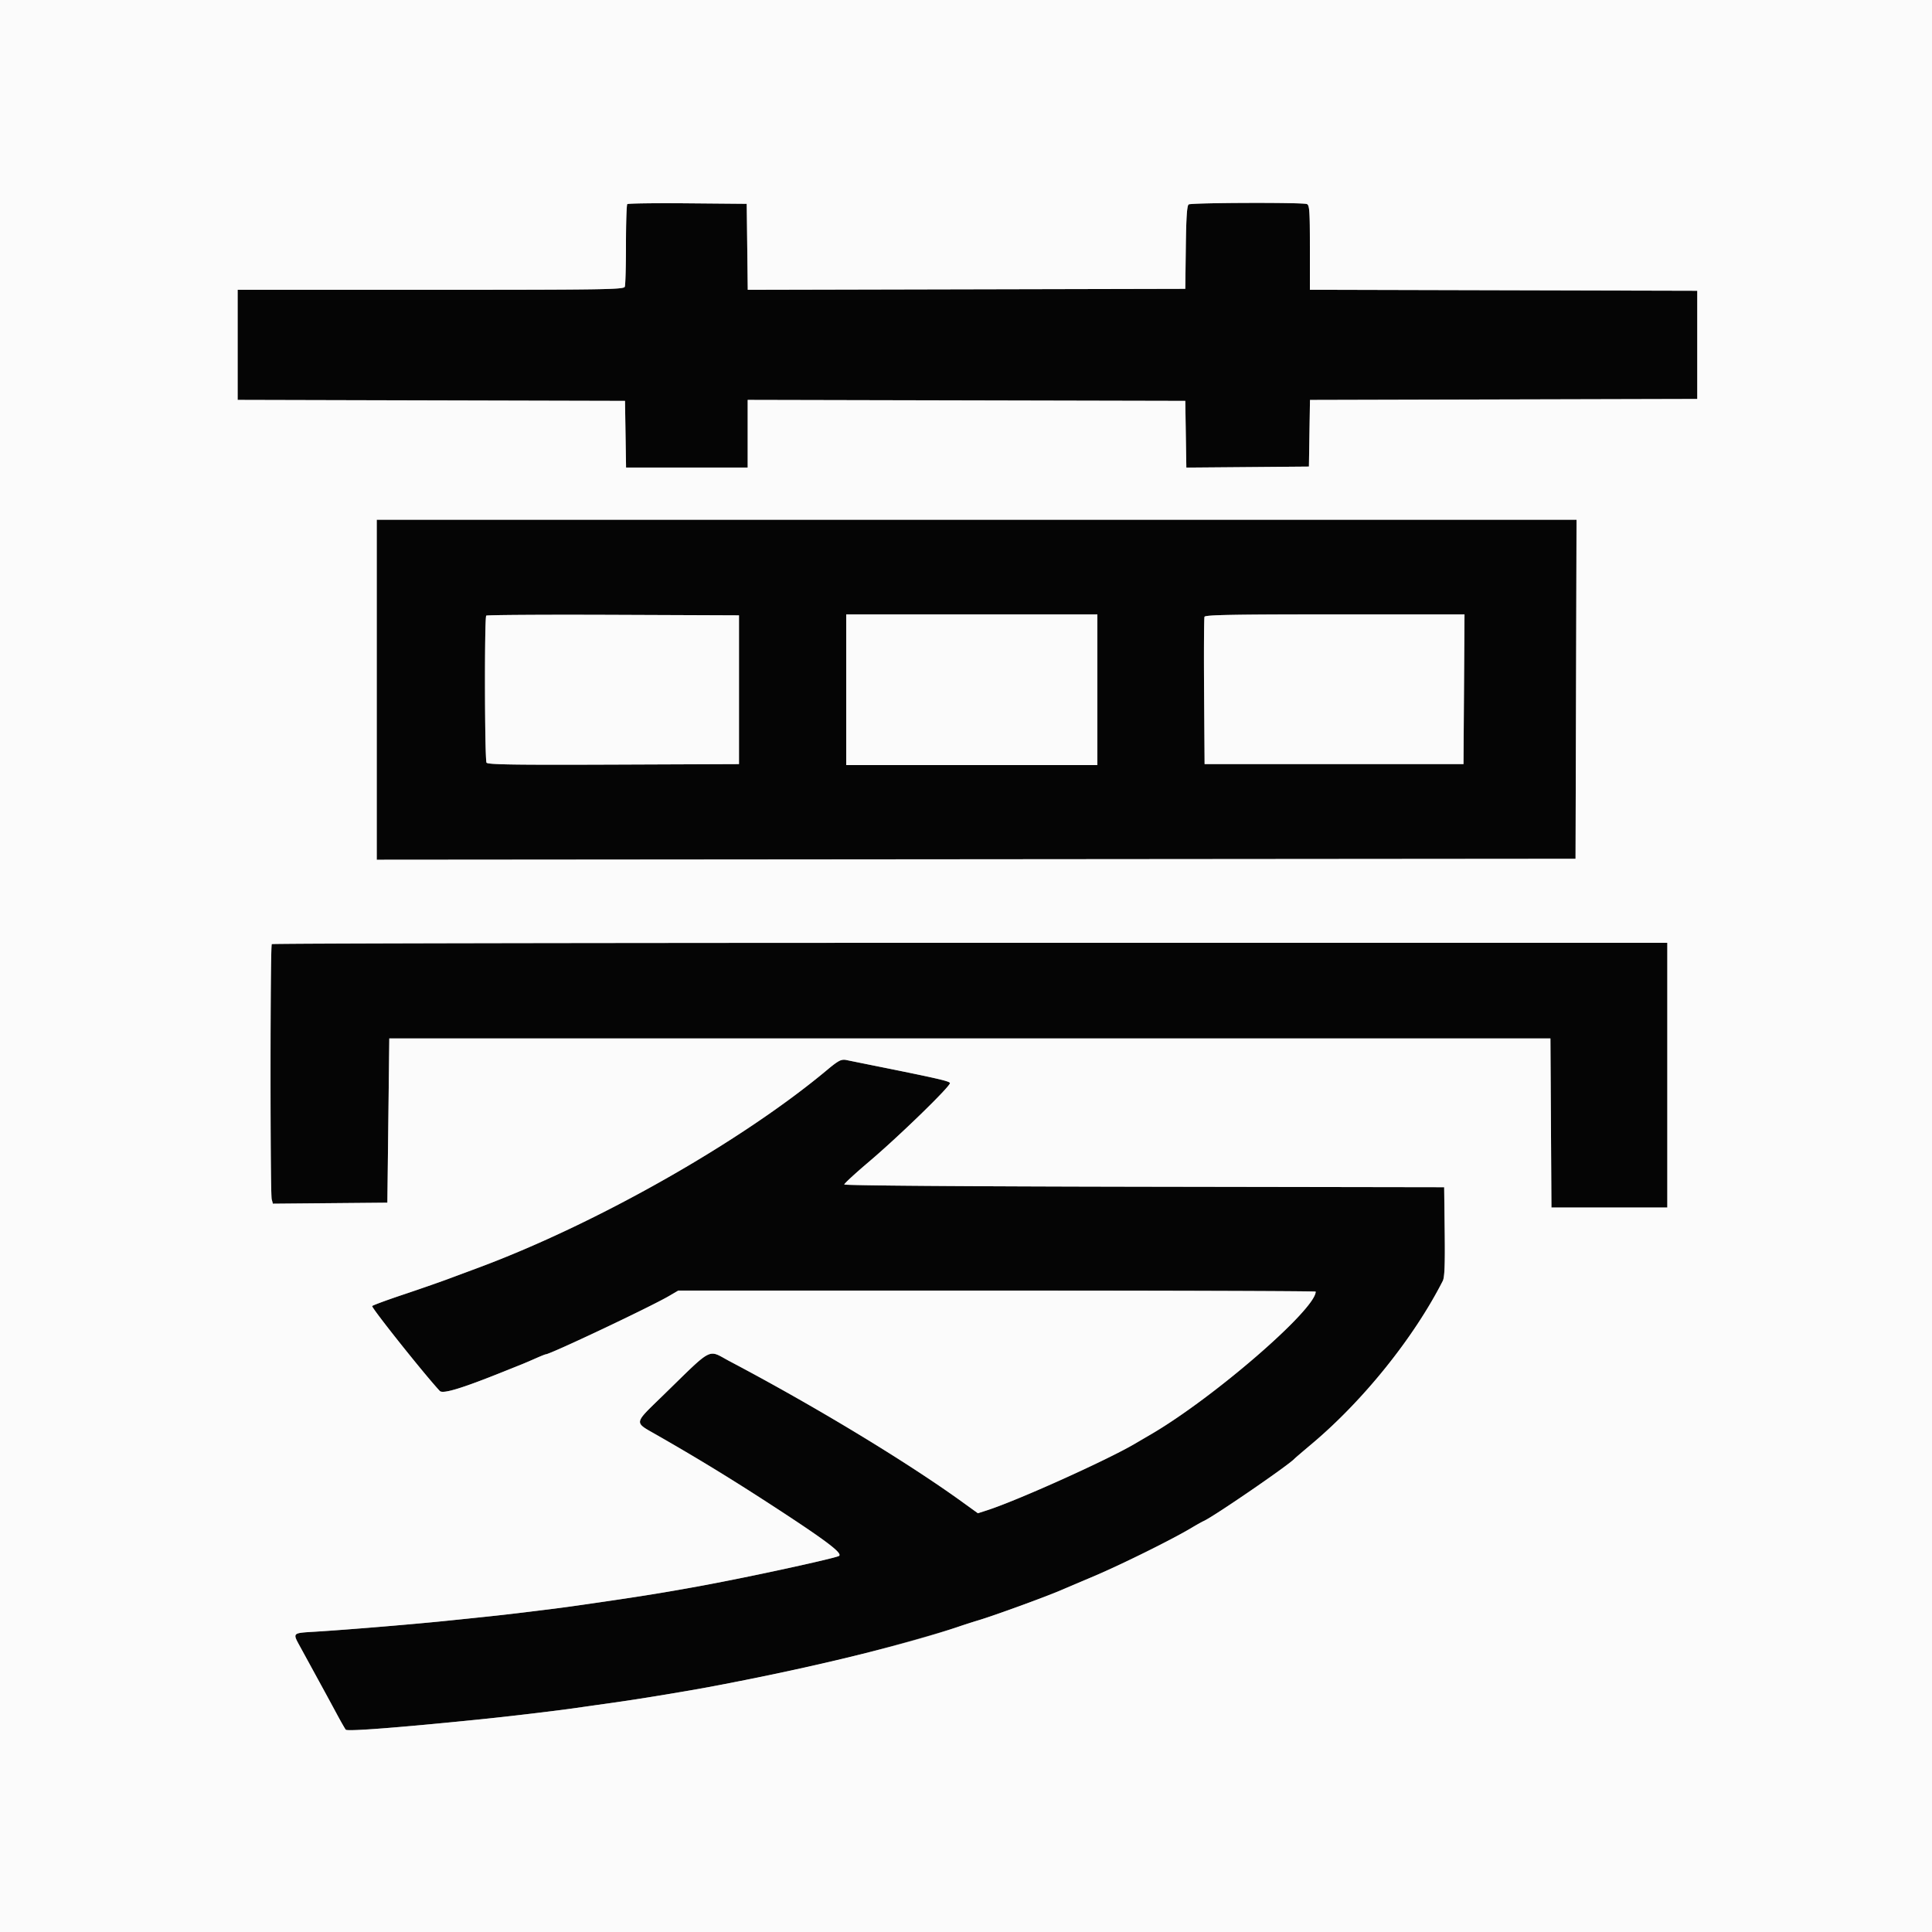 <svg xmlns="http://www.w3.org/2000/svg" width="400" height="400" viewBox="0 0 400 400"><rect x="0" y="0" width="400" height="400" fill="#808080" stroke="none"/><g fill-rule="evenodd"><path d="M129.872 42.261c-.149.15-.272 3.918-.272 8.373 0 4.455-.109 8.385-.243 8.733-.219.571-4.133.633-40.2.633H49.2v22.796l40.1.102 40.1.102.109 6.9.11 6.9H154.8V82.797l45.3.101 45.3.102.109 6.906.11 6.905 12.69-.105L271 96.6l.109-6.898.11-6.898 40.09-.102L351.4 82.6V60.2l-40.1-.102-40.1-.102v-8.755c0-7.615-.082-8.787-.633-8.998-.937-.36-23.885-.283-24.459.082-.358.227-.521 2.641-.6 8.894L245.4 59.8l-45.292.102-45.293.101-.107-8.901-.108-8.902-12.228-.106c-6.725-.058-12.35.017-12.5.167M78 142.801v35.2l124.1-.1 124.1-.101.102-35.1.102-35.1H78v35.201m75-.001v15.4l-25.975.103c-20.514.081-26.041-.003-26.293-.4-.386-.607-.446-30.056-.062-30.439.148-.148 11.983-.223 26.3-.167l26.03.103v15.4m74.2 0v15.6h-52v-31.2h52v15.6m75.905-.1L303 158.2h-53.6l-.105-14.999c-.058-8.249-.018-15.224.087-15.5.152-.395 5.885-.501 27.01-.501h26.817l-.104 15.5M56.267 195.467c-.333.333-.346 51.598-.013 52.839l.242.906 11.852-.106L80.2 249l.2-17 .2-17H321l.104 17.5.104 17.5H345.2v-54.8H200.867c-79.384 0-144.454.12-144.6.267M174 219.52c-.33.105-1.5.945-2.6 1.867-17.758 14.887-47.718 31.901-72.3 41.058-1.705.635-4.585 1.707-6.4 2.381-1.815.674-6 2.13-9.3 3.234-3.3 1.104-6.155 2.157-6.345 2.339-.262.251 10.791 14.138 13.992 17.579.628.675 4.52-.505 13.253-4.016l1.9-.762 1.9-.76c.495-.198 1.753-.738 2.796-1.2 1.042-.462 1.982-.84 2.087-.84.914 0 21.672-9.819 25.535-12.078l1.917-1.122h65.983c36.29 0 65.982.098 65.982.217 0 3.686-21.194 22.029-34.2 29.599-1.1.64-2.54 1.482-3.2 1.872-5.794 3.416-24.318 11.759-30.649 13.804l-1.887.609-3.332-2.403c-11.637-8.391-30.491-19.794-48.035-29.05-4.728-2.494-3.185-3.292-14.023 7.252-5.903 5.741-5.831 5.297-1.272 7.9 8.353 4.769 15.26 8.983 23.665 14.44 11.514 7.476 15.091 10.168 14.224 10.704-.532.329-11.972 2.925-19.491 4.424-11.903 2.372-17.497 3.341-29.002 5.023-6.535.955-8.371 1.211-11.498 1.599-8.97 1.114-9.675 1.193-21.3 2.387-6.963.715-20.543 1.841-26.988 2.238-5.038.311-4.89.156-3.166 3.313l2.607 4.772 2.294 4.2c.631 1.155 1.826 3.36 2.655 4.9.828 1.54 1.635 2.943 1.791 3.119.345.386 11.003-.435 27.807-2.143 6.111-.621 16.024-1.8 20-2.379 1.32-.192 3.84-.551 5.6-.797a423.672 423.672 0 0 0 10.7-1.616l4.7-.784c10.592-1.765 24.572-4.633 35.108-7.203 6.716-1.638 19.02-5.074 22.892-6.392 1.21-.413 3.1-1.02 4.2-1.35 3.379-1.014 14.118-4.933 17.2-6.277.44-.192 3.41-1.453 6.6-2.803 5.687-2.405 16.244-7.63 20.2-9.997 1.1-.658 2.27-1.314 2.6-1.459 2.035-.891 17.631-11.59 18.8-12.897.11-.123 1.73-1.511 3.6-3.084 10.679-8.985 21.121-21.979 27.112-33.738.379-.744.481-3.353.399-10.2l-.111-9.2-62.1-.101c-37.439-.061-62.1-.248-62.1-.469 0-.203 2.295-2.314 5.1-4.692 6.234-5.285 16.972-15.723 16.777-16.308-.133-.399-2.561-.956-15.677-3.594-2.86-.576-5.47-1.105-5.8-1.176a2.786 2.786 0 0 0-1.2.06" fill="#050505"/><path d="M0 200v200h400V0H0v200M154.708 51.102l.107 8.901 45.293-.101L245.4 59.8l.108-8.581c.079-6.253.242-8.667.6-8.894.574-.365 23.522-.442 24.459-.082.551.211.633 1.383.633 8.998v8.755l40.1.102 40.1.102v22.4l-40.091.102-40.09.102-.11 6.898L271 96.6l-12.691.106-12.69.105-.11-6.905L245.4 83l-45.3-.102-45.3-.101V96.8h-25.181l-.11-6.9-.109-6.9-40.1-.102-40.1-.102V60h39.957c36.067 0 39.981-.062 40.2-.633.134-.348.243-4.278.243-8.733 0-4.455.123-8.223.272-8.373.15-.15 5.775-.225 12.5-.167l12.228.106.108 8.902M326.302 142.7l-.102 35.1-124.1.101-124.1.1V107.6h248.404l-.102 35.1M100.67 127.464c-.384.383-.324 29.832.062 30.439.252.397 5.779.481 26.293.4L153 158.2v-30.8l-26.03-.103c-14.317-.056-26.152.019-26.3.167M175.2 142.8v15.6h52v-31.2h-52v15.6m74.182-15.099c-.105.276-.145 7.251-.087 15.5l.105 14.999H303l.105-15.5.104-15.5h-26.817c-21.125 0-26.858.106-27.01.501M345.2 222.6V250h-23.992l-.104-17.5L321 215H80.6l-.2 17-.2 17-11.852.106-11.852.106-.242-.906c-.333-1.241-.32-52.506.013-52.839.146-.147 65.216-.267 144.6-.267H345.2v27.4M181 220.636c13.116 2.638 15.544 3.195 15.677 3.594.195.585-10.543 11.023-16.777 16.308-2.805 2.378-5.1 4.489-5.1 4.692 0 .221 24.661.408 62.1.469l62.1.101.111 9.2c.082 6.847-.02 9.456-.399 10.2-5.991 11.759-16.433 24.753-27.112 33.738-1.87 1.573-3.49 2.961-3.6 3.084-1.169 1.307-16.765 12.006-18.8 12.897-.33.145-1.5.801-2.6 1.459-3.956 2.367-14.513 7.592-20.2 9.997-3.19 1.35-6.16 2.611-6.6 2.803-3.082 1.344-13.821 5.263-17.2 6.277-1.1.33-2.99.937-4.2 1.35-9.648 3.286-26.742 7.557-44 10.995-6.856 1.365-9.158 1.793-14 2.6l-4.7.784A423.672 423.672 0 0 1 125 352.8c-1.76.246-4.28.605-5.6.797-3.976.579-13.889 1.758-20 2.379-16.804 1.708-27.462 2.529-27.807 2.143-.156-.176-.963-1.579-1.791-3.119-.829-1.54-2.024-3.745-2.655-4.9l-2.294-4.2-2.607-4.772c-1.724-3.157-1.872-3.002 3.166-3.313 6.445-.397 20.025-1.523 26.988-2.238 11.625-1.194 12.33-1.273 21.3-2.387 3.127-.388 4.963-.644 11.498-1.599 8.114-1.186 12.025-1.822 19.402-3.155 9.328-1.685 28.263-5.78 29.091-6.292.867-.536-2.71-3.228-14.224-10.704-8.405-5.457-15.312-9.671-23.665-14.44-4.559-2.603-4.631-2.159 1.272-7.9 10.838-10.544 9.295-9.746 14.023-7.252 17.544 9.256 36.398 20.659 48.035 29.05l3.332 2.403 1.887-.609c6.331-2.045 24.855-10.388 30.649-13.804.66-.39 2.1-1.232 3.2-1.872 13.006-7.57 34.2-25.913 34.2-29.599 0-.119-29.692-.217-65.982-.217h-65.983l-1.917 1.122c-3.863 2.259-24.621 12.078-25.535 12.078-.105 0-1.045.378-2.087.84a113.961 113.961 0 0 1-2.796 1.2l-1.9.76-1.9.762c-8.733 3.511-12.625 4.691-13.253 4.016-3.201-3.441-14.254-17.328-13.992-17.579.19-.182 3.045-1.235 6.345-2.339 3.3-1.104 7.485-2.56 9.3-3.234 1.815-.674 4.695-1.746 6.4-2.381 24.582-9.157 54.542-26.171 72.3-41.058 2.117-1.775 2.83-2.137 3.8-1.927.33.071 2.94.6 5.8 1.176" fill="#fbfbfb"/></g></svg>